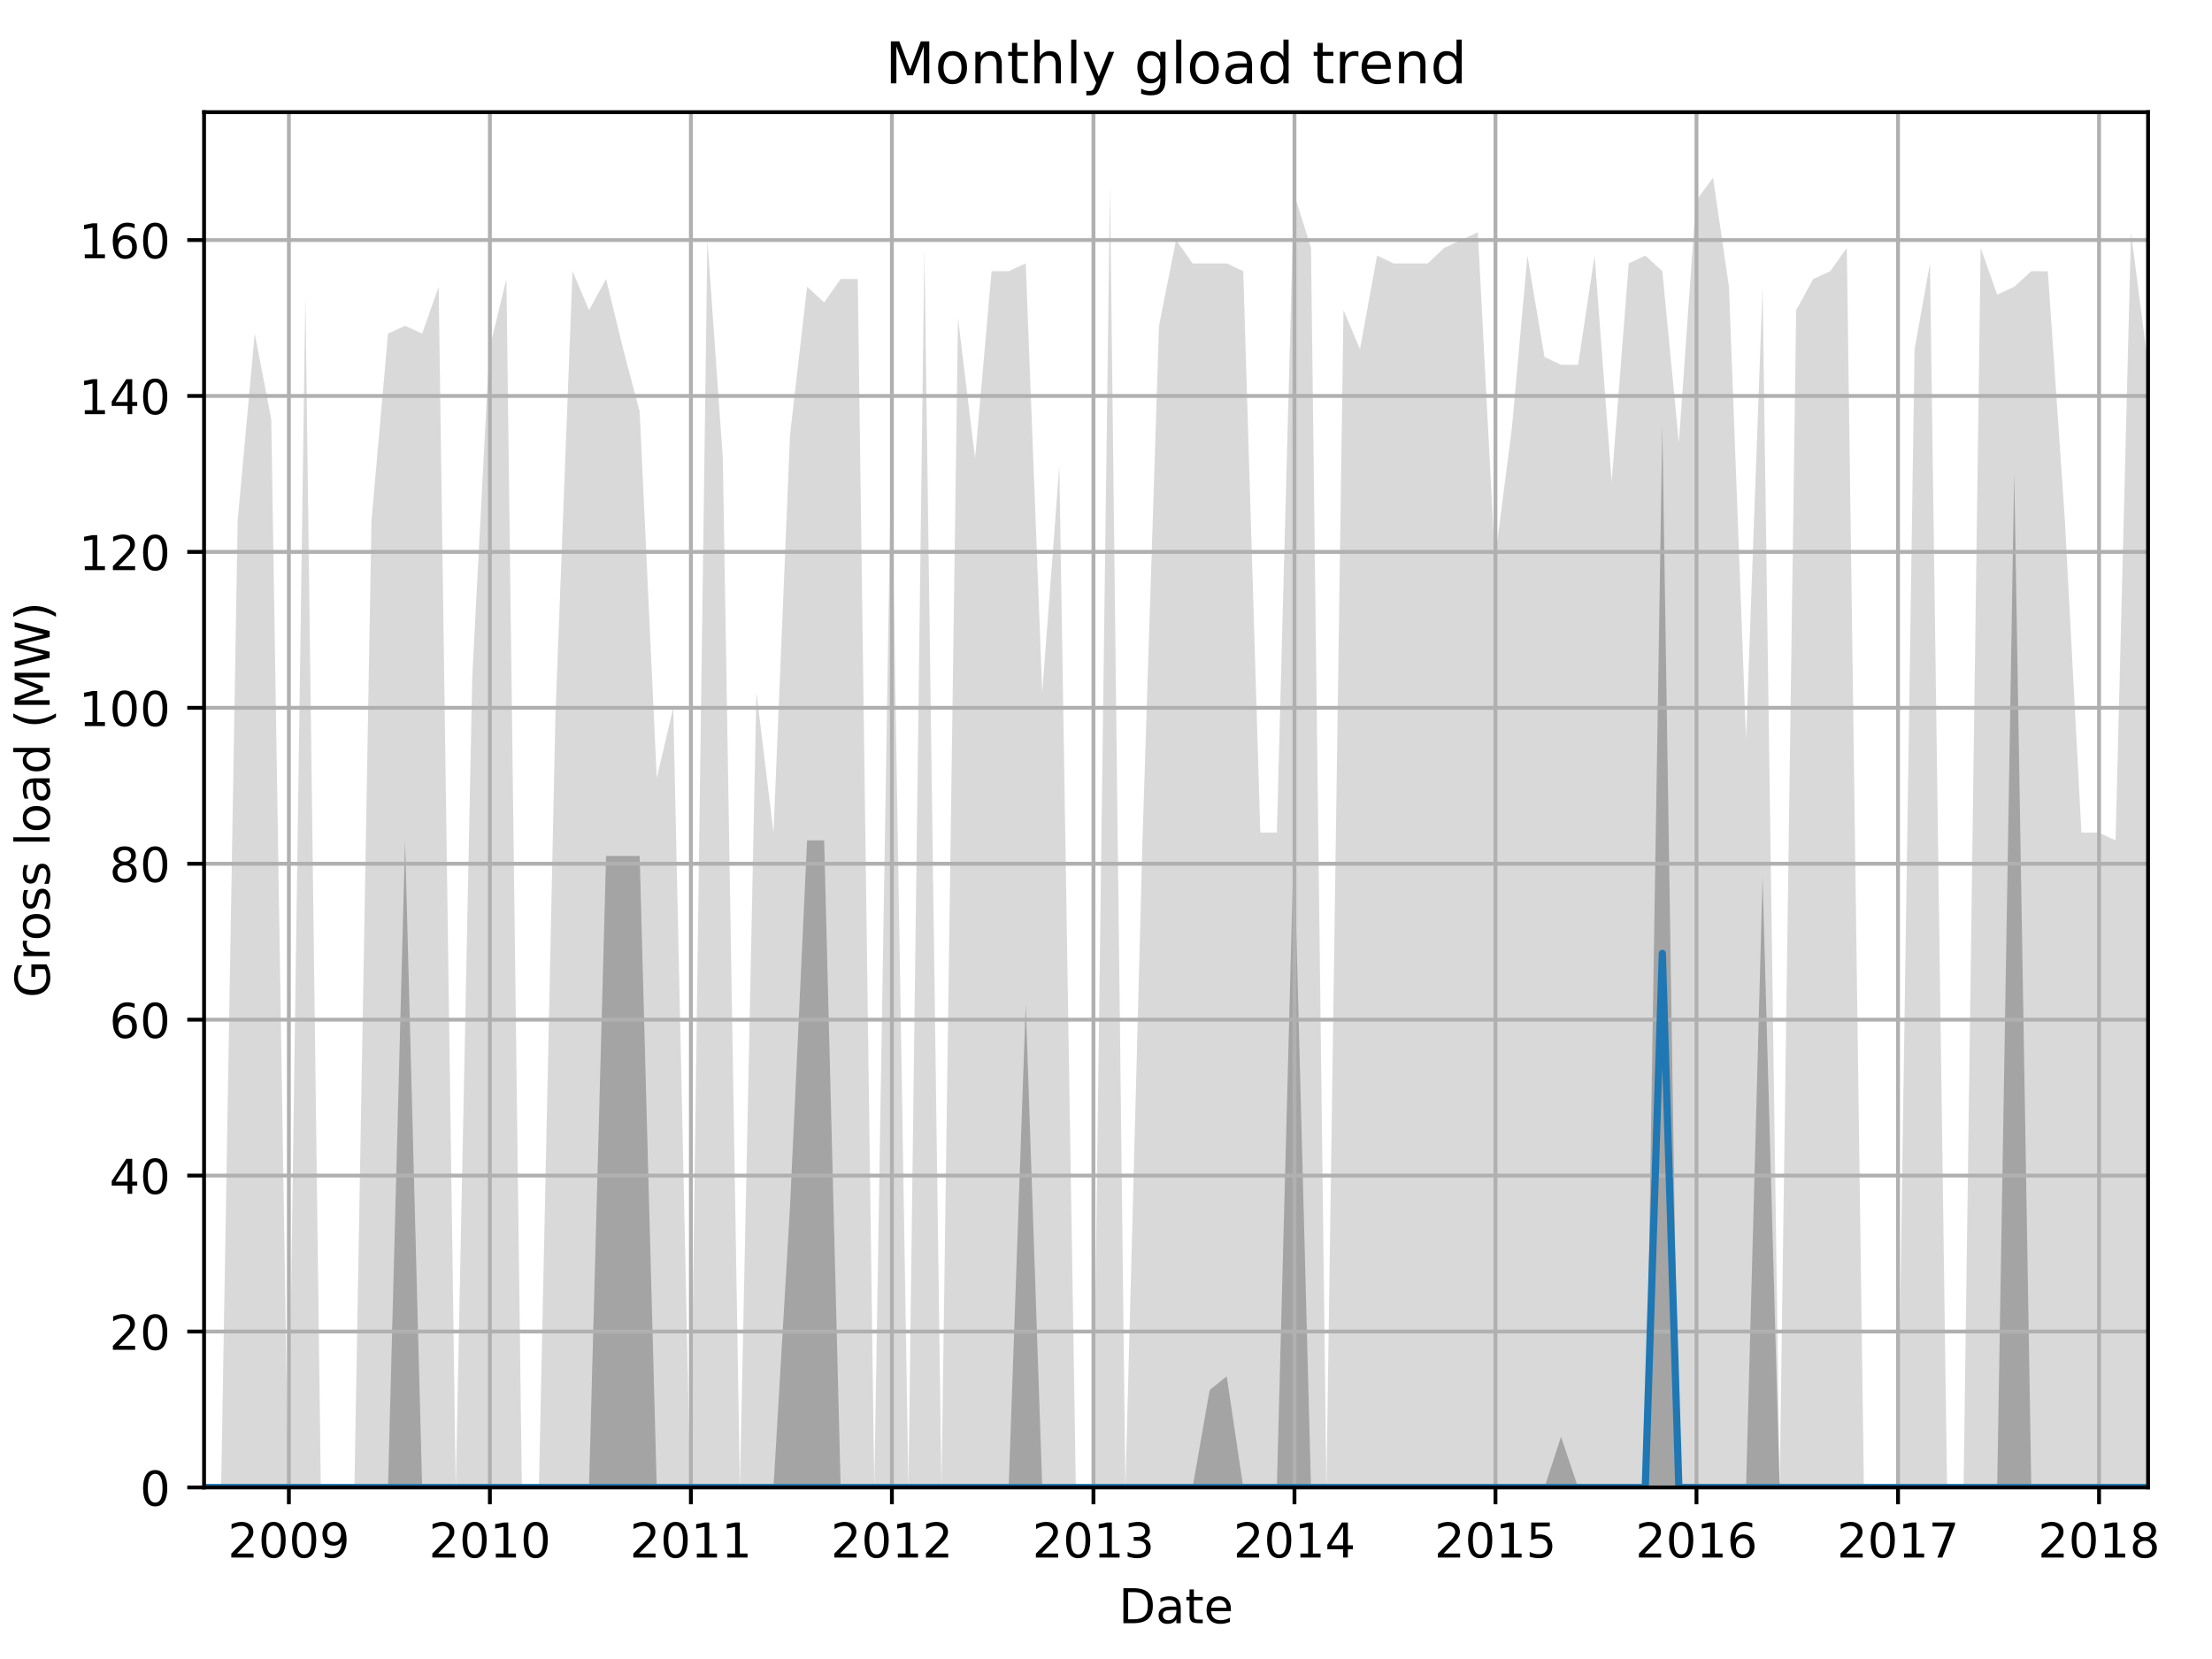 <?xml version="1.0" encoding="utf-8" standalone="no"?>
<!DOCTYPE svg PUBLIC "-//W3C//DTD SVG 1.1//EN"
  "http://www.w3.org/Graphics/SVG/1.1/DTD/svg11.dtd">
<!-- Created with matplotlib (http://matplotlib.org/) -->
<svg height="345.6pt" version="1.1" viewBox="0 0 460.8 345.6" width="460.8pt" xmlns="http://www.w3.org/2000/svg" xmlns:xlink="http://www.w3.org/1999/xlink">
 <defs>
  <style type="text/css">
*{stroke-linecap:butt;stroke-linejoin:round;}
  </style>
 </defs>
 <g id="figure_1">
  <g id="patch_1">
   <path d="M 0 345.6 
L 460.8 345.6 
L 460.8 0 
L 0 0 
z
" style="fill:none;"/>
  </g>
  <g id="axes_1">
   <g id="patch_2">
    <path d="M 42.511 309.863 
L 447.48 309.863 
L 447.48 23.365 
L 42.511 23.365 
z
" style="fill:none;"/>
   </g>
   <g id="PolyCollection_1">
    <path clip-path="url(#p7c5d89d28c)" d="M 42.511 309.863 
L 42.511 309.863 
L 46.068 309.863 
L 49.509 309.863 
L 53.066 309.863 
L 56.507 309.863 
L 60.064 309.863 
L 63.62 309.863 
L 66.832 309.863 
L 70.389 309.863 
L 73.83 309.863 
L 77.387 309.863 
L 80.828 309.863 
L 84.385 309.863 
L 87.941 309.863 
L 91.383 309.863 
L 94.939 309.863 
L 98.381 309.863 
L 101.937 309.863 
L 105.494 309.863 
L 108.706 309.863 
L 112.262 309.863 
L 115.704 309.863 
L 119.26 309.863 
L 122.702 309.863 
L 126.258 309.863 
L 129.815 309.863 
L 133.256 309.863 
L 136.813 309.863 
L 140.254 309.863 
L 143.811 309.863 
L 147.367 309.863 
L 150.579 309.863 
L 154.136 309.863 
L 157.577 309.863 
L 161.134 309.863 
L 164.575 309.863 
L 168.132 309.863 
L 171.688 309.863 
L 175.13 309.863 
L 178.686 309.863 
L 182.128 309.863 
L 185.684 309.863 
L 189.241 309.863 
L 192.568 309.863 
L 196.124 309.863 
L 199.566 309.863 
L 203.122 309.863 
L 206.564 309.863 
L 210.12 309.863 
L 213.677 309.863 
L 217.118 309.863 
L 220.675 309.863 
L 224.116 309.863 
L 227.673 309.863 
L 231.229 309.863 
L 234.441 309.863 
L 237.998 309.863 
L 241.439 309.863 
L 244.996 309.863 
L 248.437 309.863 
L 251.994 309.863 
L 255.55 309.863 
L 258.992 309.863 
L 262.548 309.863 
L 265.99 309.863 
L 269.546 309.863 
L 273.103 309.863 
L 276.315 309.863 
L 279.871 309.863 
L 283.313 309.863 
L 286.869 309.863 
L 290.311 309.863 
L 293.867 309.863 
L 297.424 309.863 
L 300.865 309.863 
L 304.422 309.863 
L 307.863 309.863 
L 311.42 309.863 
L 314.976 309.863 
L 318.188 309.863 
L 321.745 309.863 
L 325.186 309.863 
L 328.743 309.863 
L 332.184 309.863 
L 335.741 309.863 
L 339.297 309.863 
L 342.739 309.863 
L 346.295 309.863 
L 349.737 309.863 
L 353.293 309.863 
L 356.85 309.863 
L 360.177 309.863 
L 363.733 309.863 
L 367.175 309.863 
L 370.731 309.863 
L 374.173 309.863 
L 377.729 309.863 
L 381.285 309.863 
L 384.727 309.863 
L 388.283 309.863 
L 391.725 309.863 
L 395.281 309.863 
L 398.838 309.863 
L 402.05 309.863 
L 405.606 309.863 
L 409.048 309.863 
L 412.605 309.863 
L 416.046 309.863 
L 419.603 309.863 
L 423.159 309.863 
L 426.601 309.863 
L 430.157 309.863 
L 433.599 309.863 
L 437.155 309.863 
L 440.711 309.863 
L 443.924 309.863 
L 447.48 309.863 
L 447.48 75.987 
L 447.48 75.987 
L 443.924 48.377 
L 440.711 175.06 
L 437.155 173.436 
L 433.599 173.436 
L 430.157 108.47 
L 426.601 56.498 
L 423.159 56.498 
L 419.603 59.746 
L 416.046 61.37 
L 412.605 51.625 
L 409.048 309.863 
L 405.606 309.863 
L 402.05 54.873 
L 398.838 72.739 
L 395.281 309.863 
L 391.725 309.863 
L 388.283 309.863 
L 384.727 51.625 
L 381.285 56.498 
L 377.729 58.122 
L 374.173 64.618 
L 370.731 309.863 
L 367.175 59.746 
L 363.733 153.946 
L 360.177 59.746 
L 356.85 37.008 
L 353.293 41.88 
L 349.737 92.229 
L 346.295 56.498 
L 342.739 53.249 
L 339.297 54.873 
L 335.741 100.349 
L 332.184 53.249 
L 328.743 75.987 
L 325.186 75.987 
L 321.745 74.363 
L 318.188 53.249 
L 314.976 88.98 
L 311.42 116.591 
L 307.863 48.377 
L 304.422 50.001 
L 300.865 51.625 
L 297.424 54.873 
L 293.867 54.873 
L 290.311 54.873 
L 286.869 53.249 
L 283.313 72.739 
L 279.871 64.618 
L 276.315 309.863 
L 273.103 51.625 
L 269.546 40.256 
L 265.99 173.436 
L 262.548 173.436 
L 258.992 56.498 
L 255.55 54.873 
L 251.994 54.873 
L 248.437 54.873 
L 244.996 50.001 
L 241.439 67.867 
L 237.998 175.06 
L 234.441 309.863 
L 231.229 38.632 
L 227.673 309.863 
L 224.116 309.863 
L 220.675 97.101 
L 217.118 144.201 
L 213.677 54.873 
L 210.12 56.498 
L 206.564 56.498 
L 203.122 95.477 
L 199.566 66.242 
L 196.124 309.863 
L 192.568 51.625 
L 189.241 309.863 
L 185.684 92.229 
L 182.128 309.863 
L 178.686 58.122 
L 175.13 58.122 
L 171.688 62.994 
L 168.132 59.746 
L 164.575 90.604 
L 161.134 173.436 
L 157.577 144.201 
L 154.136 309.863 
L 150.579 95.477 
L 147.367 50.001 
L 143.811 309.863 
L 140.254 147.449 
L 136.813 162.067 
L 133.256 85.732 
L 129.815 72.739 
L 126.258 58.122 
L 122.702 64.618 
L 119.26 56.498 
L 115.704 149.074 
L 112.262 309.863 
L 108.706 309.863 
L 105.494 58.122 
L 101.937 72.739 
L 98.381 140.953 
L 94.939 309.863 
L 91.383 59.746 
L 87.941 69.491 
L 84.385 67.867 
L 80.828 69.491 
L 77.387 108.47 
L 73.83 309.863 
L 70.389 309.863 
L 66.832 309.863 
L 63.62 61.37 
L 60.064 309.863 
L 56.507 87.356 
L 53.066 69.491 
L 49.509 108.47 
L 46.068 309.863 
L 42.511 309.863 
z
" style="fill:#808080;fill-opacity:0.3;"/>
   </g>
   <g id="PolyCollection_2">
    <path clip-path="url(#p7c5d89d28c)" d="M 42.511 309.863 
L 42.511 309.863 
L 46.068 309.863 
L 49.509 309.863 
L 53.066 309.863 
L 56.507 309.863 
L 60.064 309.863 
L 63.62 309.863 
L 66.832 309.863 
L 70.389 309.863 
L 73.83 309.863 
L 77.387 309.863 
L 80.828 309.863 
L 84.385 309.863 
L 87.941 309.863 
L 91.383 309.863 
L 94.939 309.863 
L 98.381 309.863 
L 101.937 309.863 
L 105.494 309.863 
L 108.706 309.863 
L 112.262 309.863 
L 115.704 309.863 
L 119.26 309.863 
L 122.702 309.863 
L 126.258 309.863 
L 129.815 309.863 
L 133.256 309.863 
L 136.813 309.863 
L 140.254 309.863 
L 143.811 309.863 
L 147.367 309.863 
L 150.579 309.863 
L 154.136 309.863 
L 157.577 309.863 
L 161.134 309.863 
L 164.575 309.863 
L 168.132 309.863 
L 171.688 309.863 
L 175.13 309.863 
L 178.686 309.863 
L 182.128 309.863 
L 185.684 309.863 
L 189.241 309.863 
L 192.568 309.863 
L 196.124 309.863 
L 199.566 309.863 
L 203.122 309.863 
L 206.564 309.863 
L 210.12 309.863 
L 213.677 309.863 
L 217.118 309.863 
L 220.675 309.863 
L 224.116 309.863 
L 227.673 309.863 
L 231.229 309.863 
L 234.441 309.863 
L 237.998 309.863 
L 241.439 309.863 
L 244.996 309.863 
L 248.437 309.863 
L 251.994 309.863 
L 255.55 309.863 
L 258.992 309.863 
L 262.548 309.863 
L 265.99 309.863 
L 269.546 309.863 
L 273.103 309.863 
L 276.315 309.863 
L 279.871 309.863 
L 283.313 309.863 
L 286.869 309.863 
L 290.311 309.863 
L 293.867 309.863 
L 297.424 309.863 
L 300.865 309.863 
L 304.422 309.863 
L 307.863 309.863 
L 311.42 309.863 
L 314.976 309.863 
L 318.188 309.863 
L 321.745 309.863 
L 325.186 309.863 
L 328.743 309.863 
L 332.184 309.863 
L 335.741 309.863 
L 339.297 309.863 
L 342.739 309.863 
L 346.295 309.863 
L 349.737 309.863 
L 353.293 309.863 
L 356.85 309.863 
L 360.177 309.863 
L 363.733 309.863 
L 367.175 309.863 
L 370.731 309.863 
L 374.173 309.863 
L 377.729 309.863 
L 381.285 309.863 
L 384.727 309.863 
L 388.283 309.863 
L 391.725 309.863 
L 395.281 309.863 
L 398.838 309.863 
L 402.05 309.863 
L 405.606 309.863 
L 409.048 309.863 
L 412.605 309.863 
L 416.046 309.863 
L 419.603 309.863 
L 423.159 309.863 
L 426.601 309.863 
L 430.157 309.863 
L 433.599 309.863 
L 437.155 309.863 
L 440.711 309.863 
L 443.924 309.863 
L 447.48 309.863 
L 447.48 309.863 
L 447.48 309.863 
L 443.924 309.863 
L 440.711 309.863 
L 437.155 309.863 
L 433.599 309.863 
L 430.157 309.863 
L 426.601 309.863 
L 423.159 309.863 
L 419.603 98.319 
L 416.046 309.863 
L 412.605 309.863 
L 409.048 309.863 
L 405.606 309.863 
L 402.05 309.863 
L 398.838 309.863 
L 395.281 309.863 
L 391.725 309.863 
L 388.283 309.863 
L 384.727 309.863 
L 381.285 309.863 
L 377.729 309.863 
L 374.173 309.863 
L 370.731 309.863 
L 367.175 182.774 
L 363.733 309.863 
L 360.177 309.863 
L 356.85 309.863 
L 353.293 309.863 
L 349.737 309.863 
L 346.295 88.574 
L 342.739 309.863 
L 339.297 309.863 
L 335.741 309.863 
L 332.184 309.863 
L 328.743 309.863 
L 325.186 299.307 
L 321.745 309.863 
L 318.188 309.863 
L 314.976 309.863 
L 311.42 309.863 
L 307.863 309.863 
L 304.422 309.863 
L 300.865 309.863 
L 297.424 309.863 
L 293.867 309.863 
L 290.311 309.863 
L 286.869 309.863 
L 283.313 309.863 
L 279.871 309.863 
L 276.315 309.863 
L 273.103 309.863 
L 269.546 175.06 
L 265.99 309.863 
L 262.548 309.863 
L 258.992 309.863 
L 255.55 286.719 
L 251.994 289.562 
L 248.437 309.863 
L 244.996 309.863 
L 241.439 309.863 
L 237.998 309.863 
L 234.441 309.863 
L 231.229 309.863 
L 227.673 309.863 
L 224.116 309.863 
L 220.675 309.863 
L 217.118 309.863 
L 213.677 209.167 
L 210.12 309.863 
L 206.564 309.863 
L 203.122 309.863 
L 199.566 309.863 
L 196.124 309.863 
L 192.568 309.863 
L 189.241 309.863 
L 185.684 309.863 
L 182.128 309.863 
L 178.686 309.863 
L 175.13 309.863 
L 171.688 175.06 
L 168.132 175.06 
L 164.575 251.394 
L 161.134 309.863 
L 157.577 309.863 
L 154.136 309.863 
L 150.579 309.863 
L 147.367 309.863 
L 143.811 309.863 
L 140.254 309.863 
L 136.813 309.863 
L 133.256 178.308 
L 129.815 178.308 
L 126.258 178.308 
L 122.702 309.863 
L 119.26 309.863 
L 115.704 309.863 
L 112.262 309.863 
L 108.706 309.863 
L 105.494 309.863 
L 101.937 309.863 
L 98.381 309.863 
L 94.939 309.863 
L 91.383 309.863 
L 87.941 309.863 
L 84.385 175.06 
L 80.828 309.863 
L 77.387 309.863 
L 73.83 309.863 
L 70.389 309.863 
L 66.832 309.863 
L 63.62 309.863 
L 60.064 309.863 
L 56.507 309.863 
L 53.066 309.863 
L 49.509 309.863 
L 46.068 309.863 
L 42.511 309.863 
z
" style="fill:#808080;fill-opacity:0.6;"/>
   </g>
   <g id="matplotlib.axis_1">
    <g id="xtick_1">
     <g id="line2d_1">
      <path clip-path="url(#p7c5d89d28c)" d="M 60.178 309.863 
L 60.178 23.365 
" style="fill:none;stroke:#b0b0b0;stroke-linecap:square;stroke-width:0.8;"/>
     </g>
     <g id="line2d_2">
      <defs>
       <path d="M 0 0 
L 0 3.5 
" id="md728cd612e" style="stroke:#000000;stroke-width:0.8;"/>
      </defs>
      <g>
       <use style="stroke:#000000;stroke-width:0.8;" x="60.178" xlink:href="#md728cd612e" y="309.863"/>
      </g>
     </g>
     <g id="text_1">
      <!-- 2009 -->
      <defs>
       <path d="M 19.188 8.297 
L 53.609 8.297 
L 53.609 0 
L 7.328 0 
L 7.328 8.297 
Q 12.938 14.109 22.625 23.891 
Q 32.328 33.688 34.812 36.531 
Q 39.547 41.844 41.422 45.531 
Q 43.312 49.219 43.312 52.781 
Q 43.312 58.594 39.234 62.25 
Q 35.156 65.922 28.609 65.922 
Q 23.969 65.922 18.812 64.312 
Q 13.672 62.703 7.812 59.422 
L 7.812 69.391 
Q 13.766 71.781 18.938 73 
Q 24.125 74.219 28.422 74.219 
Q 39.75 74.219 46.484 68.547 
Q 53.219 62.891 53.219 53.422 
Q 53.219 48.922 51.531 44.891 
Q 49.859 40.875 45.406 35.406 
Q 44.188 33.984 37.641 27.219 
Q 31.109 20.453 19.188 8.297 
z
" id="DejaVuSans-32"/>
       <path d="M 31.781 66.406 
Q 24.172 66.406 20.328 58.906 
Q 16.5 51.422 16.5 36.375 
Q 16.5 21.391 20.328 13.891 
Q 24.172 6.391 31.781 6.391 
Q 39.453 6.391 43.281 13.891 
Q 47.125 21.391 47.125 36.375 
Q 47.125 51.422 43.281 58.906 
Q 39.453 66.406 31.781 66.406 
z
M 31.781 74.219 
Q 44.047 74.219 50.516 64.516 
Q 56.984 54.828 56.984 36.375 
Q 56.984 17.969 50.516 8.266 
Q 44.047 -1.422 31.781 -1.422 
Q 19.531 -1.422 13.062 8.266 
Q 6.594 17.969 6.594 36.375 
Q 6.594 54.828 13.062 64.516 
Q 19.531 74.219 31.781 74.219 
z
" id="DejaVuSans-30"/>
       <path d="M 10.984 1.516 
L 10.984 10.5 
Q 14.703 8.734 18.5 7.812 
Q 22.312 6.891 25.984 6.891 
Q 35.75 6.891 40.891 13.453 
Q 46.047 20.016 46.781 33.406 
Q 43.953 29.203 39.594 26.953 
Q 35.25 24.703 29.984 24.703 
Q 19.047 24.703 12.672 31.312 
Q 6.297 37.938 6.297 49.422 
Q 6.297 60.641 12.938 67.422 
Q 19.578 74.219 30.609 74.219 
Q 43.266 74.219 49.922 64.516 
Q 56.594 54.828 56.594 36.375 
Q 56.594 19.141 48.406 8.859 
Q 40.234 -1.422 26.422 -1.422 
Q 22.703 -1.422 18.891 -0.688 
Q 15.094 0.047 10.984 1.516 
z
M 30.609 32.422 
Q 37.25 32.422 41.125 36.953 
Q 45.016 41.5 45.016 49.422 
Q 45.016 57.281 41.125 61.844 
Q 37.25 66.406 30.609 66.406 
Q 23.969 66.406 20.094 61.844 
Q 16.219 57.281 16.219 49.422 
Q 16.219 41.5 20.094 36.953 
Q 23.969 32.422 30.609 32.422 
z
" id="DejaVuSans-39"/>
      </defs>
      <g transform="translate(47.453 324.462)scale(0.1 -0.1)">
       <use xlink:href="#DejaVuSans-32"/>
       <use x="63.623" xlink:href="#DejaVuSans-30"/>
       <use x="127.246" xlink:href="#DejaVuSans-30"/>
       <use x="190.869" xlink:href="#DejaVuSans-39"/>
      </g>
     </g>
    </g>
    <g id="xtick_2">
     <g id="line2d_3">
      <path clip-path="url(#p7c5d89d28c)" d="M 102.052 309.863 
L 102.052 23.365 
" style="fill:none;stroke:#b0b0b0;stroke-linecap:square;stroke-width:0.8;"/>
     </g>
     <g id="line2d_4">
      <g>
       <use style="stroke:#000000;stroke-width:0.8;" x="102.052" xlink:href="#md728cd612e" y="309.863"/>
      </g>
     </g>
     <g id="text_2">
      <!-- 2010 -->
      <defs>
       <path d="M 12.406 8.297 
L 28.516 8.297 
L 28.516 63.922 
L 10.984 60.406 
L 10.984 69.391 
L 28.422 72.906 
L 38.281 72.906 
L 38.281 8.297 
L 54.391 8.297 
L 54.391 0 
L 12.406 0 
z
" id="DejaVuSans-31"/>
      </defs>
      <g transform="translate(89.327 324.462)scale(0.1 -0.1)">
       <use xlink:href="#DejaVuSans-32"/>
       <use x="63.623" xlink:href="#DejaVuSans-30"/>
       <use x="127.246" xlink:href="#DejaVuSans-31"/>
       <use x="190.869" xlink:href="#DejaVuSans-30"/>
      </g>
     </g>
    </g>
    <g id="xtick_3">
     <g id="line2d_5">
      <path clip-path="url(#p7c5d89d28c)" d="M 143.926 309.863 
L 143.926 23.365 
" style="fill:none;stroke:#b0b0b0;stroke-linecap:square;stroke-width:0.8;"/>
     </g>
     <g id="line2d_6">
      <g>
       <use style="stroke:#000000;stroke-width:0.8;" x="143.926" xlink:href="#md728cd612e" y="309.863"/>
      </g>
     </g>
     <g id="text_3">
      <!-- 2011 -->
      <g transform="translate(131.201 324.462)scale(0.1 -0.1)">
       <use xlink:href="#DejaVuSans-32"/>
       <use x="63.623" xlink:href="#DejaVuSans-30"/>
       <use x="127.246" xlink:href="#DejaVuSans-31"/>
       <use x="190.869" xlink:href="#DejaVuSans-31"/>
      </g>
     </g>
    </g>
    <g id="xtick_4">
     <g id="line2d_7">
      <path clip-path="url(#p7c5d89d28c)" d="M 185.799 309.863 
L 185.799 23.365 
" style="fill:none;stroke:#b0b0b0;stroke-linecap:square;stroke-width:0.8;"/>
     </g>
     <g id="line2d_8">
      <g>
       <use style="stroke:#000000;stroke-width:0.8;" x="185.799" xlink:href="#md728cd612e" y="309.863"/>
      </g>
     </g>
     <g id="text_4">
      <!-- 2012 -->
      <g transform="translate(173.074 324.462)scale(0.1 -0.1)">
       <use xlink:href="#DejaVuSans-32"/>
       <use x="63.623" xlink:href="#DejaVuSans-30"/>
       <use x="127.246" xlink:href="#DejaVuSans-31"/>
       <use x="190.869" xlink:href="#DejaVuSans-32"/>
      </g>
     </g>
    </g>
    <g id="xtick_5">
     <g id="line2d_9">
      <path clip-path="url(#p7c5d89d28c)" d="M 227.787 309.863 
L 227.787 23.365 
" style="fill:none;stroke:#b0b0b0;stroke-linecap:square;stroke-width:0.8;"/>
     </g>
     <g id="line2d_10">
      <g>
       <use style="stroke:#000000;stroke-width:0.8;" x="227.787" xlink:href="#md728cd612e" y="309.863"/>
      </g>
     </g>
     <g id="text_5">
      <!-- 2013 -->
      <defs>
       <path d="M 40.578 39.312 
Q 47.656 37.797 51.625 33 
Q 55.609 28.219 55.609 21.188 
Q 55.609 10.406 48.188 4.484 
Q 40.766 -1.422 27.094 -1.422 
Q 22.516 -1.422 17.656 -0.516 
Q 12.797 0.391 7.625 2.203 
L 7.625 11.719 
Q 11.719 9.328 16.594 8.109 
Q 21.484 6.891 26.812 6.891 
Q 36.078 6.891 40.938 10.547 
Q 45.797 14.203 45.797 21.188 
Q 45.797 27.641 41.281 31.266 
Q 36.766 34.906 28.719 34.906 
L 20.219 34.906 
L 20.219 43.016 
L 29.109 43.016 
Q 36.375 43.016 40.234 45.922 
Q 44.094 48.828 44.094 54.297 
Q 44.094 59.906 40.109 62.906 
Q 36.141 65.922 28.719 65.922 
Q 24.656 65.922 20.016 65.031 
Q 15.375 64.156 9.812 62.312 
L 9.812 71.094 
Q 15.438 72.656 20.344 73.438 
Q 25.25 74.219 29.594 74.219 
Q 40.828 74.219 47.359 69.109 
Q 53.906 64.016 53.906 55.328 
Q 53.906 49.266 50.438 45.094 
Q 46.969 40.922 40.578 39.312 
z
" id="DejaVuSans-33"/>
      </defs>
      <g transform="translate(215.062 324.462)scale(0.1 -0.1)">
       <use xlink:href="#DejaVuSans-32"/>
       <use x="63.623" xlink:href="#DejaVuSans-30"/>
       <use x="127.246" xlink:href="#DejaVuSans-31"/>
       <use x="190.869" xlink:href="#DejaVuSans-33"/>
      </g>
     </g>
    </g>
    <g id="xtick_6">
     <g id="line2d_11">
      <path clip-path="url(#p7c5d89d28c)" d="M 269.661 309.863 
L 269.661 23.365 
" style="fill:none;stroke:#b0b0b0;stroke-linecap:square;stroke-width:0.8;"/>
     </g>
     <g id="line2d_12">
      <g>
       <use style="stroke:#000000;stroke-width:0.8;" x="269.661" xlink:href="#md728cd612e" y="309.863"/>
      </g>
     </g>
     <g id="text_6">
      <!-- 2014 -->
      <defs>
       <path d="M 37.797 64.312 
L 12.891 25.391 
L 37.797 25.391 
z
M 35.203 72.906 
L 47.609 72.906 
L 47.609 25.391 
L 58.016 25.391 
L 58.016 17.188 
L 47.609 17.188 
L 47.609 0 
L 37.797 0 
L 37.797 17.188 
L 4.891 17.188 
L 4.891 26.703 
z
" id="DejaVuSans-34"/>
      </defs>
      <g transform="translate(256.936 324.462)scale(0.1 -0.1)">
       <use xlink:href="#DejaVuSans-32"/>
       <use x="63.623" xlink:href="#DejaVuSans-30"/>
       <use x="127.246" xlink:href="#DejaVuSans-31"/>
       <use x="190.869" xlink:href="#DejaVuSans-34"/>
      </g>
     </g>
    </g>
    <g id="xtick_7">
     <g id="line2d_13">
      <path clip-path="url(#p7c5d89d28c)" d="M 311.534 309.863 
L 311.534 23.365 
" style="fill:none;stroke:#b0b0b0;stroke-linecap:square;stroke-width:0.8;"/>
     </g>
     <g id="line2d_14">
      <g>
       <use style="stroke:#000000;stroke-width:0.8;" x="311.534" xlink:href="#md728cd612e" y="309.863"/>
      </g>
     </g>
     <g id="text_7">
      <!-- 2015 -->
      <defs>
       <path d="M 10.797 72.906 
L 49.516 72.906 
L 49.516 64.594 
L 19.828 64.594 
L 19.828 46.734 
Q 21.969 47.469 24.109 47.828 
Q 26.266 48.188 28.422 48.188 
Q 40.625 48.188 47.75 41.5 
Q 54.891 34.812 54.891 23.391 
Q 54.891 11.625 47.562 5.094 
Q 40.234 -1.422 26.906 -1.422 
Q 22.312 -1.422 17.547 -0.641 
Q 12.797 0.141 7.719 1.703 
L 7.719 11.625 
Q 12.109 9.234 16.797 8.062 
Q 21.484 6.891 26.703 6.891 
Q 35.156 6.891 40.078 11.328 
Q 45.016 15.766 45.016 23.391 
Q 45.016 31 40.078 35.438 
Q 35.156 39.891 26.703 39.891 
Q 22.75 39.891 18.812 39.016 
Q 14.891 38.141 10.797 36.281 
z
" id="DejaVuSans-35"/>
      </defs>
      <g transform="translate(298.809 324.462)scale(0.1 -0.1)">
       <use xlink:href="#DejaVuSans-32"/>
       <use x="63.623" xlink:href="#DejaVuSans-30"/>
       <use x="127.246" xlink:href="#DejaVuSans-31"/>
       <use x="190.869" xlink:href="#DejaVuSans-35"/>
      </g>
     </g>
    </g>
    <g id="xtick_8">
     <g id="line2d_15">
      <path clip-path="url(#p7c5d89d28c)" d="M 353.408 309.863 
L 353.408 23.365 
" style="fill:none;stroke:#b0b0b0;stroke-linecap:square;stroke-width:0.8;"/>
     </g>
     <g id="line2d_16">
      <g>
       <use style="stroke:#000000;stroke-width:0.8;" x="353.408" xlink:href="#md728cd612e" y="309.863"/>
      </g>
     </g>
     <g id="text_8">
      <!-- 2016 -->
      <defs>
       <path d="M 33.016 40.375 
Q 26.375 40.375 22.484 35.828 
Q 18.609 31.297 18.609 23.391 
Q 18.609 15.531 22.484 10.953 
Q 26.375 6.391 33.016 6.391 
Q 39.656 6.391 43.531 10.953 
Q 47.406 15.531 47.406 23.391 
Q 47.406 31.297 43.531 35.828 
Q 39.656 40.375 33.016 40.375 
z
M 52.594 71.297 
L 52.594 62.312 
Q 48.875 64.062 45.094 64.984 
Q 41.312 65.922 37.594 65.922 
Q 27.828 65.922 22.672 59.328 
Q 17.531 52.734 16.797 39.406 
Q 19.672 43.656 24.016 45.922 
Q 28.375 48.188 33.594 48.188 
Q 44.578 48.188 50.953 41.516 
Q 57.328 34.859 57.328 23.391 
Q 57.328 12.156 50.688 5.359 
Q 44.047 -1.422 33.016 -1.422 
Q 20.359 -1.422 13.672 8.266 
Q 6.984 17.969 6.984 36.375 
Q 6.984 53.656 15.188 63.938 
Q 23.391 74.219 37.203 74.219 
Q 40.922 74.219 44.703 73.484 
Q 48.484 72.75 52.594 71.297 
z
" id="DejaVuSans-36"/>
      </defs>
      <g transform="translate(340.683 324.462)scale(0.1 -0.1)">
       <use xlink:href="#DejaVuSans-32"/>
       <use x="63.623" xlink:href="#DejaVuSans-30"/>
       <use x="127.246" xlink:href="#DejaVuSans-31"/>
       <use x="190.869" xlink:href="#DejaVuSans-36"/>
      </g>
     </g>
    </g>
    <g id="xtick_9">
     <g id="line2d_17">
      <path clip-path="url(#p7c5d89d28c)" d="M 395.396 309.863 
L 395.396 23.365 
" style="fill:none;stroke:#b0b0b0;stroke-linecap:square;stroke-width:0.8;"/>
     </g>
     <g id="line2d_18">
      <g>
       <use style="stroke:#000000;stroke-width:0.8;" x="395.396" xlink:href="#md728cd612e" y="309.863"/>
      </g>
     </g>
     <g id="text_9">
      <!-- 2017 -->
      <defs>
       <path d="M 8.203 72.906 
L 55.078 72.906 
L 55.078 68.703 
L 28.609 0 
L 18.312 0 
L 43.219 64.594 
L 8.203 64.594 
z
" id="DejaVuSans-37"/>
      </defs>
      <g transform="translate(382.671 324.462)scale(0.1 -0.1)">
       <use xlink:href="#DejaVuSans-32"/>
       <use x="63.623" xlink:href="#DejaVuSans-30"/>
       <use x="127.246" xlink:href="#DejaVuSans-31"/>
       <use x="190.869" xlink:href="#DejaVuSans-37"/>
      </g>
     </g>
    </g>
    <g id="xtick_10">
     <g id="line2d_19">
      <path clip-path="url(#p7c5d89d28c)" d="M 437.27 309.863 
L 437.27 23.365 
" style="fill:none;stroke:#b0b0b0;stroke-linecap:square;stroke-width:0.8;"/>
     </g>
     <g id="line2d_20">
      <g>
       <use style="stroke:#000000;stroke-width:0.8;" x="437.27" xlink:href="#md728cd612e" y="309.863"/>
      </g>
     </g>
     <g id="text_10">
      <!-- 2018 -->
      <defs>
       <path d="M 31.781 34.625 
Q 24.75 34.625 20.719 30.859 
Q 16.703 27.094 16.703 20.516 
Q 16.703 13.922 20.719 10.156 
Q 24.75 6.391 31.781 6.391 
Q 38.812 6.391 42.859 10.172 
Q 46.922 13.969 46.922 20.516 
Q 46.922 27.094 42.891 30.859 
Q 38.875 34.625 31.781 34.625 
z
M 21.922 38.812 
Q 15.578 40.375 12.031 44.719 
Q 8.5 49.078 8.5 55.328 
Q 8.5 64.062 14.719 69.141 
Q 20.953 74.219 31.781 74.219 
Q 42.672 74.219 48.875 69.141 
Q 55.078 64.062 55.078 55.328 
Q 55.078 49.078 51.531 44.719 
Q 48 40.375 41.703 38.812 
Q 48.828 37.156 52.797 32.312 
Q 56.781 27.484 56.781 20.516 
Q 56.781 9.906 50.312 4.234 
Q 43.844 -1.422 31.781 -1.422 
Q 19.734 -1.422 13.25 4.234 
Q 6.781 9.906 6.781 20.516 
Q 6.781 27.484 10.781 32.312 
Q 14.797 37.156 21.922 38.812 
z
M 18.312 54.391 
Q 18.312 48.734 21.844 45.562 
Q 25.391 42.391 31.781 42.391 
Q 38.141 42.391 41.719 45.562 
Q 45.312 48.734 45.312 54.391 
Q 45.312 60.062 41.719 63.234 
Q 38.141 66.406 31.781 66.406 
Q 25.391 66.406 21.844 63.234 
Q 18.312 60.062 18.312 54.391 
z
" id="DejaVuSans-38"/>
      </defs>
      <g transform="translate(424.545 324.462)scale(0.1 -0.1)">
       <use xlink:href="#DejaVuSans-32"/>
       <use x="63.623" xlink:href="#DejaVuSans-30"/>
       <use x="127.246" xlink:href="#DejaVuSans-31"/>
       <use x="190.869" xlink:href="#DejaVuSans-38"/>
      </g>
     </g>
    </g>
    <g id="text_11">
     <!-- Date -->
     <defs>
      <path d="M 19.672 64.797 
L 19.672 8.109 
L 31.594 8.109 
Q 46.688 8.109 53.688 14.938 
Q 60.688 21.781 60.688 36.531 
Q 60.688 51.172 53.688 57.984 
Q 46.688 64.797 31.594 64.797 
z
M 9.812 72.906 
L 30.078 72.906 
Q 51.266 72.906 61.172 64.094 
Q 71.094 55.281 71.094 36.531 
Q 71.094 17.672 61.125 8.828 
Q 51.172 0 30.078 0 
L 9.812 0 
z
" id="DejaVuSans-44"/>
      <path d="M 34.281 27.484 
Q 23.391 27.484 19.188 25 
Q 14.984 22.516 14.984 16.5 
Q 14.984 11.719 18.141 8.906 
Q 21.297 6.109 26.703 6.109 
Q 34.188 6.109 38.703 11.406 
Q 43.219 16.703 43.219 25.484 
L 43.219 27.484 
z
M 52.203 31.203 
L 52.203 0 
L 43.219 0 
L 43.219 8.297 
Q 40.141 3.328 35.547 0.953 
Q 30.953 -1.422 24.312 -1.422 
Q 15.922 -1.422 10.953 3.297 
Q 6 8.016 6 15.922 
Q 6 25.141 12.172 29.828 
Q 18.359 34.516 30.609 34.516 
L 43.219 34.516 
L 43.219 35.406 
Q 43.219 41.609 39.141 45 
Q 35.062 48.391 27.688 48.391 
Q 23 48.391 18.547 47.266 
Q 14.109 46.141 10.016 43.891 
L 10.016 52.203 
Q 14.938 54.109 19.578 55.047 
Q 24.219 56 28.609 56 
Q 40.484 56 46.344 49.844 
Q 52.203 43.703 52.203 31.203 
z
" id="DejaVuSans-61"/>
      <path d="M 18.312 70.219 
L 18.312 54.688 
L 36.812 54.688 
L 36.812 47.703 
L 18.312 47.703 
L 18.312 18.016 
Q 18.312 11.328 20.141 9.422 
Q 21.969 7.516 27.594 7.516 
L 36.812 7.516 
L 36.812 0 
L 27.594 0 
Q 17.188 0 13.234 3.875 
Q 9.281 7.766 9.281 18.016 
L 9.281 47.703 
L 2.688 47.703 
L 2.688 54.688 
L 9.281 54.688 
L 9.281 70.219 
z
" id="DejaVuSans-74"/>
      <path d="M 56.203 29.594 
L 56.203 25.203 
L 14.891 25.203 
Q 15.484 15.922 20.484 11.062 
Q 25.484 6.203 34.422 6.203 
Q 39.594 6.203 44.453 7.469 
Q 49.312 8.734 54.109 11.281 
L 54.109 2.781 
Q 49.266 0.734 44.188 -0.344 
Q 39.109 -1.422 33.891 -1.422 
Q 20.797 -1.422 13.156 6.188 
Q 5.516 13.812 5.516 26.812 
Q 5.516 40.234 12.766 48.109 
Q 20.016 56 32.328 56 
Q 43.359 56 49.781 48.891 
Q 56.203 41.797 56.203 29.594 
z
M 47.219 32.234 
Q 47.125 39.594 43.094 43.984 
Q 39.062 48.391 32.422 48.391 
Q 24.906 48.391 20.391 44.141 
Q 15.875 39.891 15.188 32.172 
z
" id="DejaVuSans-65"/>
     </defs>
     <g transform="translate(233.045 338.14)scale(0.1 -0.1)">
      <use xlink:href="#DejaVuSans-44"/>
      <use x="77.002" xlink:href="#DejaVuSans-61"/>
      <use x="138.281" xlink:href="#DejaVuSans-74"/>
      <use x="177.49" xlink:href="#DejaVuSans-65"/>
     </g>
    </g>
   </g>
   <g id="matplotlib.axis_2">
    <g id="ytick_1">
     <g id="line2d_21">
      <path clip-path="url(#p7c5d89d28c)" d="M 42.511 309.863 
L 447.48 309.863 
" style="fill:none;stroke:#b0b0b0;stroke-linecap:square;stroke-width:0.8;"/>
     </g>
     <g id="line2d_22">
      <defs>
       <path d="M 0 0 
L -3.5 0 
" id="mcfed502c6b" style="stroke:#000000;stroke-width:0.8;"/>
      </defs>
      <g>
       <use style="stroke:#000000;stroke-width:0.8;" x="42.511" xlink:href="#mcfed502c6b" y="309.863"/>
      </g>
     </g>
     <g id="text_12">
      <!-- 0 -->
      <g transform="translate(29.149 313.663)scale(0.1 -0.1)">
       <use xlink:href="#DejaVuSans-30"/>
      </g>
     </g>
    </g>
    <g id="ytick_2">
     <g id="line2d_23">
      <path clip-path="url(#p7c5d89d28c)" d="M 42.511 277.381 
L 447.48 277.381 
" style="fill:none;stroke:#b0b0b0;stroke-linecap:square;stroke-width:0.8;"/>
     </g>
     <g id="line2d_24">
      <g>
       <use style="stroke:#000000;stroke-width:0.8;" x="42.511" xlink:href="#mcfed502c6b" y="277.381"/>
      </g>
     </g>
     <g id="text_13">
      <!-- 20 -->
      <g transform="translate(22.786 281.18)scale(0.1 -0.1)">
       <use xlink:href="#DejaVuSans-32"/>
       <use x="63.623" xlink:href="#DejaVuSans-30"/>
      </g>
     </g>
    </g>
    <g id="ytick_3">
     <g id="line2d_25">
      <path clip-path="url(#p7c5d89d28c)" d="M 42.511 244.898 
L 447.48 244.898 
" style="fill:none;stroke:#b0b0b0;stroke-linecap:square;stroke-width:0.8;"/>
     </g>
     <g id="line2d_26">
      <g>
       <use style="stroke:#000000;stroke-width:0.8;" x="42.511" xlink:href="#mcfed502c6b" y="244.898"/>
      </g>
     </g>
     <g id="text_14">
      <!-- 40 -->
      <g transform="translate(22.786 248.697)scale(0.1 -0.1)">
       <use xlink:href="#DejaVuSans-34"/>
       <use x="63.623" xlink:href="#DejaVuSans-30"/>
      </g>
     </g>
    </g>
    <g id="ytick_4">
     <g id="line2d_27">
      <path clip-path="url(#p7c5d89d28c)" d="M 42.511 212.415 
L 447.48 212.415 
" style="fill:none;stroke:#b0b0b0;stroke-linecap:square;stroke-width:0.8;"/>
     </g>
     <g id="line2d_28">
      <g>
       <use style="stroke:#000000;stroke-width:0.8;" x="42.511" xlink:href="#mcfed502c6b" y="212.415"/>
      </g>
     </g>
     <g id="text_15">
      <!-- 60 -->
      <g transform="translate(22.786 216.214)scale(0.1 -0.1)">
       <use xlink:href="#DejaVuSans-36"/>
       <use x="63.623" xlink:href="#DejaVuSans-30"/>
      </g>
     </g>
    </g>
    <g id="ytick_5">
     <g id="line2d_29">
      <path clip-path="url(#p7c5d89d28c)" d="M 42.511 179.932 
L 447.48 179.932 
" style="fill:none;stroke:#b0b0b0;stroke-linecap:square;stroke-width:0.8;"/>
     </g>
     <g id="line2d_30">
      <g>
       <use style="stroke:#000000;stroke-width:0.8;" x="42.511" xlink:href="#mcfed502c6b" y="179.932"/>
      </g>
     </g>
     <g id="text_16">
      <!-- 80 -->
      <g transform="translate(22.786 183.731)scale(0.1 -0.1)">
       <use xlink:href="#DejaVuSans-38"/>
       <use x="63.623" xlink:href="#DejaVuSans-30"/>
      </g>
     </g>
    </g>
    <g id="ytick_6">
     <g id="line2d_31">
      <path clip-path="url(#p7c5d89d28c)" d="M 42.511 147.449 
L 447.48 147.449 
" style="fill:none;stroke:#b0b0b0;stroke-linecap:square;stroke-width:0.8;"/>
     </g>
     <g id="line2d_32">
      <g>
       <use style="stroke:#000000;stroke-width:0.8;" x="42.511" xlink:href="#mcfed502c6b" y="147.449"/>
      </g>
     </g>
     <g id="text_17">
      <!-- 100 -->
      <g transform="translate(16.424 151.249)scale(0.1 -0.1)">
       <use xlink:href="#DejaVuSans-31"/>
       <use x="63.623" xlink:href="#DejaVuSans-30"/>
       <use x="127.246" xlink:href="#DejaVuSans-30"/>
      </g>
     </g>
    </g>
    <g id="ytick_7">
     <g id="line2d_33">
      <path clip-path="url(#p7c5d89d28c)" d="M 42.511 114.967 
L 447.48 114.967 
" style="fill:none;stroke:#b0b0b0;stroke-linecap:square;stroke-width:0.8;"/>
     </g>
     <g id="line2d_34">
      <g>
       <use style="stroke:#000000;stroke-width:0.8;" x="42.511" xlink:href="#mcfed502c6b" y="114.967"/>
      </g>
     </g>
     <g id="text_18">
      <!-- 120 -->
      <g transform="translate(16.424 118.766)scale(0.1 -0.1)">
       <use xlink:href="#DejaVuSans-31"/>
       <use x="63.623" xlink:href="#DejaVuSans-32"/>
       <use x="127.246" xlink:href="#DejaVuSans-30"/>
      </g>
     </g>
    </g>
    <g id="ytick_8">
     <g id="line2d_35">
      <path clip-path="url(#p7c5d89d28c)" d="M 42.511 82.484 
L 447.48 82.484 
" style="fill:none;stroke:#b0b0b0;stroke-linecap:square;stroke-width:0.8;"/>
     </g>
     <g id="line2d_36">
      <g>
       <use style="stroke:#000000;stroke-width:0.8;" x="42.511" xlink:href="#mcfed502c6b" y="82.484"/>
      </g>
     </g>
     <g id="text_19">
      <!-- 140 -->
      <g transform="translate(16.424 86.283)scale(0.1 -0.1)">
       <use xlink:href="#DejaVuSans-31"/>
       <use x="63.623" xlink:href="#DejaVuSans-34"/>
       <use x="127.246" xlink:href="#DejaVuSans-30"/>
      </g>
     </g>
    </g>
    <g id="ytick_9">
     <g id="line2d_37">
      <path clip-path="url(#p7c5d89d28c)" d="M 42.511 50.001 
L 447.48 50.001 
" style="fill:none;stroke:#b0b0b0;stroke-linecap:square;stroke-width:0.8;"/>
     </g>
     <g id="line2d_38">
      <g>
       <use style="stroke:#000000;stroke-width:0.8;" x="42.511" xlink:href="#mcfed502c6b" y="50.001"/>
      </g>
     </g>
     <g id="text_20">
      <!-- 160 -->
      <g transform="translate(16.424 53.8)scale(0.1 -0.1)">
       <use xlink:href="#DejaVuSans-31"/>
       <use x="63.623" xlink:href="#DejaVuSans-36"/>
       <use x="127.246" xlink:href="#DejaVuSans-30"/>
      </g>
     </g>
    </g>
    <g id="text_21">
     <!-- Gross load (MW) -->
     <defs>
      <path d="M 59.516 10.406 
L 59.516 29.984 
L 43.406 29.984 
L 43.406 38.094 
L 69.281 38.094 
L 69.281 6.781 
Q 63.578 2.734 56.688 0.656 
Q 49.812 -1.422 42 -1.422 
Q 24.906 -1.422 15.25 8.562 
Q 5.609 18.562 5.609 36.375 
Q 5.609 54.25 15.25 64.234 
Q 24.906 74.219 42 74.219 
Q 49.125 74.219 55.547 72.453 
Q 61.969 70.703 67.391 67.281 
L 67.391 56.781 
Q 61.922 61.422 55.766 63.766 
Q 49.609 66.109 42.828 66.109 
Q 29.438 66.109 22.719 58.641 
Q 16.016 51.172 16.016 36.375 
Q 16.016 21.625 22.719 14.156 
Q 29.438 6.688 42.828 6.688 
Q 48.047 6.688 52.141 7.594 
Q 56.25 8.5 59.516 10.406 
z
" id="DejaVuSans-47"/>
      <path d="M 41.109 46.297 
Q 39.594 47.172 37.812 47.578 
Q 36.031 48 33.891 48 
Q 26.266 48 22.188 43.047 
Q 18.109 38.094 18.109 28.812 
L 18.109 0 
L 9.078 0 
L 9.078 54.688 
L 18.109 54.688 
L 18.109 46.188 
Q 20.953 51.172 25.484 53.578 
Q 30.031 56 36.531 56 
Q 37.453 56 38.578 55.875 
Q 39.703 55.766 41.062 55.516 
z
" id="DejaVuSans-72"/>
      <path d="M 30.609 48.391 
Q 23.391 48.391 19.188 42.75 
Q 14.984 37.109 14.984 27.297 
Q 14.984 17.484 19.156 11.844 
Q 23.344 6.203 30.609 6.203 
Q 37.797 6.203 41.984 11.859 
Q 46.188 17.531 46.188 27.297 
Q 46.188 37.016 41.984 42.703 
Q 37.797 48.391 30.609 48.391 
z
M 30.609 56 
Q 42.328 56 49.016 48.375 
Q 55.719 40.766 55.719 27.297 
Q 55.719 13.875 49.016 6.219 
Q 42.328 -1.422 30.609 -1.422 
Q 18.844 -1.422 12.172 6.219 
Q 5.516 13.875 5.516 27.297 
Q 5.516 40.766 12.172 48.375 
Q 18.844 56 30.609 56 
z
" id="DejaVuSans-6f"/>
      <path d="M 44.281 53.078 
L 44.281 44.578 
Q 40.484 46.531 36.375 47.5 
Q 32.281 48.484 27.875 48.484 
Q 21.188 48.484 17.844 46.438 
Q 14.5 44.391 14.5 40.281 
Q 14.5 37.156 16.891 35.375 
Q 19.281 33.594 26.516 31.984 
L 29.594 31.297 
Q 39.156 29.25 43.188 25.516 
Q 47.219 21.781 47.219 15.094 
Q 47.219 7.469 41.188 3.016 
Q 35.156 -1.422 24.609 -1.422 
Q 20.219 -1.422 15.453 -0.562 
Q 10.688 0.297 5.422 2 
L 5.422 11.281 
Q 10.406 8.688 15.234 7.391 
Q 20.062 6.109 24.812 6.109 
Q 31.156 6.109 34.562 8.281 
Q 37.984 10.453 37.984 14.406 
Q 37.984 18.062 35.516 20.016 
Q 33.062 21.969 24.703 23.781 
L 21.578 24.516 
Q 13.234 26.266 9.516 29.906 
Q 5.812 33.547 5.812 39.891 
Q 5.812 47.609 11.281 51.797 
Q 16.75 56 26.812 56 
Q 31.781 56 36.172 55.266 
Q 40.578 54.547 44.281 53.078 
z
" id="DejaVuSans-73"/>
      <path id="DejaVuSans-20"/>
      <path d="M 9.422 75.984 
L 18.406 75.984 
L 18.406 0 
L 9.422 0 
z
" id="DejaVuSans-6c"/>
      <path d="M 45.406 46.391 
L 45.406 75.984 
L 54.391 75.984 
L 54.391 0 
L 45.406 0 
L 45.406 8.203 
Q 42.578 3.328 38.25 0.953 
Q 33.938 -1.422 27.875 -1.422 
Q 17.969 -1.422 11.734 6.484 
Q 5.516 14.406 5.516 27.297 
Q 5.516 40.188 11.734 48.094 
Q 17.969 56 27.875 56 
Q 33.938 56 38.25 53.625 
Q 42.578 51.266 45.406 46.391 
z
M 14.797 27.297 
Q 14.797 17.391 18.875 11.75 
Q 22.953 6.109 30.078 6.109 
Q 37.203 6.109 41.297 11.75 
Q 45.406 17.391 45.406 27.297 
Q 45.406 37.203 41.297 42.844 
Q 37.203 48.484 30.078 48.484 
Q 22.953 48.484 18.875 42.844 
Q 14.797 37.203 14.797 27.297 
z
" id="DejaVuSans-64"/>
      <path d="M 31 75.875 
Q 24.469 64.656 21.281 53.656 
Q 18.109 42.672 18.109 31.391 
Q 18.109 20.125 21.312 9.062 
Q 24.516 -2 31 -13.188 
L 23.188 -13.188 
Q 15.875 -1.703 12.234 9.375 
Q 8.594 20.453 8.594 31.391 
Q 8.594 42.281 12.203 53.312 
Q 15.828 64.359 23.188 75.875 
z
" id="DejaVuSans-28"/>
      <path d="M 9.812 72.906 
L 24.516 72.906 
L 43.109 23.297 
L 61.812 72.906 
L 76.516 72.906 
L 76.516 0 
L 66.891 0 
L 66.891 64.016 
L 48.094 14.016 
L 38.188 14.016 
L 19.391 64.016 
L 19.391 0 
L 9.812 0 
z
" id="DejaVuSans-4d"/>
      <path d="M 3.328 72.906 
L 13.281 72.906 
L 28.609 11.281 
L 43.891 72.906 
L 54.984 72.906 
L 70.312 11.281 
L 85.594 72.906 
L 95.609 72.906 
L 77.297 0 
L 64.891 0 
L 49.516 63.281 
L 33.984 0 
L 21.578 0 
z
" id="DejaVuSans-57"/>
      <path d="M 8.016 75.875 
L 15.828 75.875 
Q 23.141 64.359 26.781 53.312 
Q 30.422 42.281 30.422 31.391 
Q 30.422 20.453 26.781 9.375 
Q 23.141 -1.703 15.828 -13.188 
L 8.016 -13.188 
Q 14.5 -2 17.703 9.062 
Q 20.906 20.125 20.906 31.391 
Q 20.906 42.672 17.703 53.656 
Q 14.5 64.656 8.016 75.875 
z
" id="DejaVuSans-29"/>
     </defs>
     <g transform="translate(10.344 207.835)rotate(-90)scale(0.1 -0.1)">
      <use xlink:href="#DejaVuSans-47"/>
      <use x="77.49" xlink:href="#DejaVuSans-72"/>
      <use x="118.572" xlink:href="#DejaVuSans-6f"/>
      <use x="179.754" xlink:href="#DejaVuSans-73"/>
      <use x="231.854" xlink:href="#DejaVuSans-73"/>
      <use x="283.953" xlink:href="#DejaVuSans-20"/>
      <use x="315.74" xlink:href="#DejaVuSans-6c"/>
      <use x="343.523" xlink:href="#DejaVuSans-6f"/>
      <use x="404.705" xlink:href="#DejaVuSans-61"/>
      <use x="465.984" xlink:href="#DejaVuSans-64"/>
      <use x="529.461" xlink:href="#DejaVuSans-20"/>
      <use x="561.248" xlink:href="#DejaVuSans-28"/>
      <use x="600.262" xlink:href="#DejaVuSans-4d"/>
      <use x="686.541" xlink:href="#DejaVuSans-57"/>
      <use x="785.418" xlink:href="#DejaVuSans-29"/>
     </g>
    </g>
   </g>
   <g id="line2d_39">
    <path clip-path="url(#p7c5d89d28c)" d="M 42.511 309.863 
L 46.068 309.863 
L 49.509 309.863 
L 53.066 309.863 
L 56.507 309.863 
L 60.064 309.863 
L 63.62 309.863 
L 66.832 309.863 
L 70.389 309.863 
L 73.83 309.863 
L 77.387 309.863 
L 80.828 309.863 
L 84.385 309.863 
L 87.941 309.863 
L 91.383 309.863 
L 94.939 309.863 
L 98.381 309.863 
L 101.937 309.863 
L 105.494 309.863 
L 108.706 309.863 
L 112.262 309.863 
L 115.704 309.863 
L 119.26 309.863 
L 122.702 309.863 
L 126.258 309.863 
L 129.815 309.863 
L 133.256 309.863 
L 136.813 309.863 
L 140.254 309.863 
L 143.811 309.863 
L 147.367 309.863 
L 150.579 309.863 
L 154.136 309.863 
L 157.577 309.863 
L 161.134 309.863 
L 164.575 309.863 
L 168.132 309.863 
L 171.688 309.863 
L 175.13 309.863 
L 178.686 309.863 
L 182.128 309.863 
L 185.684 309.863 
L 189.241 309.863 
L 192.568 309.863 
L 196.124 309.863 
L 199.566 309.863 
L 203.122 309.863 
L 206.564 309.863 
L 210.12 309.863 
L 213.677 309.863 
L 217.118 309.863 
L 220.675 309.863 
L 224.116 309.863 
L 227.673 309.863 
L 231.229 309.863 
L 234.441 309.863 
L 237.998 309.863 
L 241.439 309.863 
L 244.996 309.863 
L 248.437 309.863 
L 251.994 309.863 
L 255.55 309.863 
L 258.992 309.863 
L 262.548 309.863 
L 265.99 309.863 
L 269.546 309.863 
L 273.103 309.863 
L 276.315 309.863 
L 279.871 309.863 
L 283.313 309.863 
L 286.869 309.863 
L 290.311 309.863 
L 293.867 309.863 
L 297.424 309.863 
L 300.865 309.863 
L 304.422 309.863 
L 307.863 309.863 
L 311.42 309.863 
L 314.976 309.863 
L 318.188 309.863 
L 321.745 309.863 
L 325.186 309.863 
L 328.743 309.863 
L 332.184 309.863 
L 335.741 309.863 
L 339.297 309.863 
L 342.739 309.863 
L 346.295 198.61 
L 349.737 309.863 
L 353.293 309.863 
L 356.85 309.863 
L 360.177 309.863 
L 363.733 309.863 
L 367.175 309.863 
L 370.731 309.863 
L 374.173 309.863 
L 377.729 309.863 
L 381.285 309.863 
L 384.727 309.863 
L 388.283 309.863 
L 391.725 309.863 
L 395.281 309.863 
L 398.838 309.863 
L 402.05 309.863 
L 405.606 309.863 
L 409.048 309.863 
L 412.605 309.863 
L 416.046 309.863 
L 419.603 309.863 
L 423.159 309.863 
L 426.601 309.863 
L 430.157 309.863 
L 433.599 309.863 
L 437.155 309.863 
L 440.711 309.863 
L 443.924 309.863 
L 447.48 309.863 
" style="fill:none;stroke:#1f77b4;stroke-linecap:square;stroke-width:1.5;"/>
   </g>
   <g id="patch_3">
    <path d="M 42.511 309.863 
L 42.511 23.365 
" style="fill:none;stroke:#000000;stroke-linecap:square;stroke-linejoin:miter;stroke-width:0.8;"/>
   </g>
   <g id="patch_4">
    <path d="M 447.48 309.863 
L 447.48 23.365 
" style="fill:none;stroke:#000000;stroke-linecap:square;stroke-linejoin:miter;stroke-width:0.8;"/>
   </g>
   <g id="patch_5">
    <path d="M 42.511 309.863 
L 447.48 309.863 
" style="fill:none;stroke:#000000;stroke-linecap:square;stroke-linejoin:miter;stroke-width:0.8;"/>
   </g>
   <g id="patch_6">
    <path d="M 42.511 23.365 
L 447.48 23.365 
" style="fill:none;stroke:#000000;stroke-linecap:square;stroke-linejoin:miter;stroke-width:0.8;"/>
   </g>
   <g id="text_22">
    <!-- Monthly gload trend -->
    <defs>
     <path d="M 54.891 33.016 
L 54.891 0 
L 45.906 0 
L 45.906 32.719 
Q 45.906 40.484 42.875 44.328 
Q 39.844 48.188 33.797 48.188 
Q 26.516 48.188 22.312 43.547 
Q 18.109 38.922 18.109 30.906 
L 18.109 0 
L 9.078 0 
L 9.078 54.688 
L 18.109 54.688 
L 18.109 46.188 
Q 21.344 51.125 25.703 53.562 
Q 30.078 56 35.797 56 
Q 45.219 56 50.047 50.172 
Q 54.891 44.344 54.891 33.016 
z
" id="DejaVuSans-6e"/>
     <path d="M 54.891 33.016 
L 54.891 0 
L 45.906 0 
L 45.906 32.719 
Q 45.906 40.484 42.875 44.328 
Q 39.844 48.188 33.797 48.188 
Q 26.516 48.188 22.312 43.547 
Q 18.109 38.922 18.109 30.906 
L 18.109 0 
L 9.078 0 
L 9.078 75.984 
L 18.109 75.984 
L 18.109 46.188 
Q 21.344 51.125 25.703 53.562 
Q 30.078 56 35.797 56 
Q 45.219 56 50.047 50.172 
Q 54.891 44.344 54.891 33.016 
z
" id="DejaVuSans-68"/>
     <path d="M 32.172 -5.078 
Q 28.375 -14.844 24.75 -17.812 
Q 21.141 -20.797 15.094 -20.797 
L 7.906 -20.797 
L 7.906 -13.281 
L 13.188 -13.281 
Q 16.891 -13.281 18.938 -11.516 
Q 21 -9.766 23.484 -3.219 
L 25.094 0.875 
L 2.984 54.688 
L 12.5 54.688 
L 29.594 11.922 
L 46.688 54.688 
L 56.203 54.688 
z
" id="DejaVuSans-79"/>
     <path d="M 45.406 27.984 
Q 45.406 37.75 41.375 43.109 
Q 37.359 48.484 30.078 48.484 
Q 22.859 48.484 18.828 43.109 
Q 14.797 37.75 14.797 27.984 
Q 14.797 18.266 18.828 12.891 
Q 22.859 7.516 30.078 7.516 
Q 37.359 7.516 41.375 12.891 
Q 45.406 18.266 45.406 27.984 
z
M 54.391 6.781 
Q 54.391 -7.172 48.188 -13.984 
Q 42 -20.797 29.203 -20.797 
Q 24.469 -20.797 20.266 -20.094 
Q 16.062 -19.391 12.109 -17.922 
L 12.109 -9.188 
Q 16.062 -11.328 19.922 -12.344 
Q 23.781 -13.375 27.781 -13.375 
Q 36.625 -13.375 41.016 -8.766 
Q 45.406 -4.156 45.406 5.172 
L 45.406 9.625 
Q 42.625 4.781 38.281 2.391 
Q 33.938 0 27.875 0 
Q 17.828 0 11.672 7.656 
Q 5.516 15.328 5.516 27.984 
Q 5.516 40.672 11.672 48.328 
Q 17.828 56 27.875 56 
Q 33.938 56 38.281 53.609 
Q 42.625 51.219 45.406 46.391 
L 45.406 54.688 
L 54.391 54.688 
z
" id="DejaVuSans-67"/>
    </defs>
    <g transform="translate(184.405 17.365)scale(0.12 -0.12)">
     <use xlink:href="#DejaVuSans-4d"/>
     <use x="86.279" xlink:href="#DejaVuSans-6f"/>
     <use x="147.461" xlink:href="#DejaVuSans-6e"/>
     <use x="210.84" xlink:href="#DejaVuSans-74"/>
     <use x="250.049" xlink:href="#DejaVuSans-68"/>
     <use x="313.428" xlink:href="#DejaVuSans-6c"/>
     <use x="341.211" xlink:href="#DejaVuSans-79"/>
     <use x="400.391" xlink:href="#DejaVuSans-20"/>
     <use x="432.178" xlink:href="#DejaVuSans-67"/>
     <use x="495.654" xlink:href="#DejaVuSans-6c"/>
     <use x="523.438" xlink:href="#DejaVuSans-6f"/>
     <use x="584.619" xlink:href="#DejaVuSans-61"/>
     <use x="645.898" xlink:href="#DejaVuSans-64"/>
     <use x="709.375" xlink:href="#DejaVuSans-20"/>
     <use x="741.162" xlink:href="#DejaVuSans-74"/>
     <use x="780.371" xlink:href="#DejaVuSans-72"/>
     <use x="821.453" xlink:href="#DejaVuSans-65"/>
     <use x="882.977" xlink:href="#DejaVuSans-6e"/>
     <use x="946.355" xlink:href="#DejaVuSans-64"/>
    </g>
   </g>
  </g>
 </g>
 <defs>
  <clipPath id="p7c5d89d28c">
   <rect height="286.498" width="404.969" x="42.511" y="23.365"/>
  </clipPath>
 </defs>
</svg>
